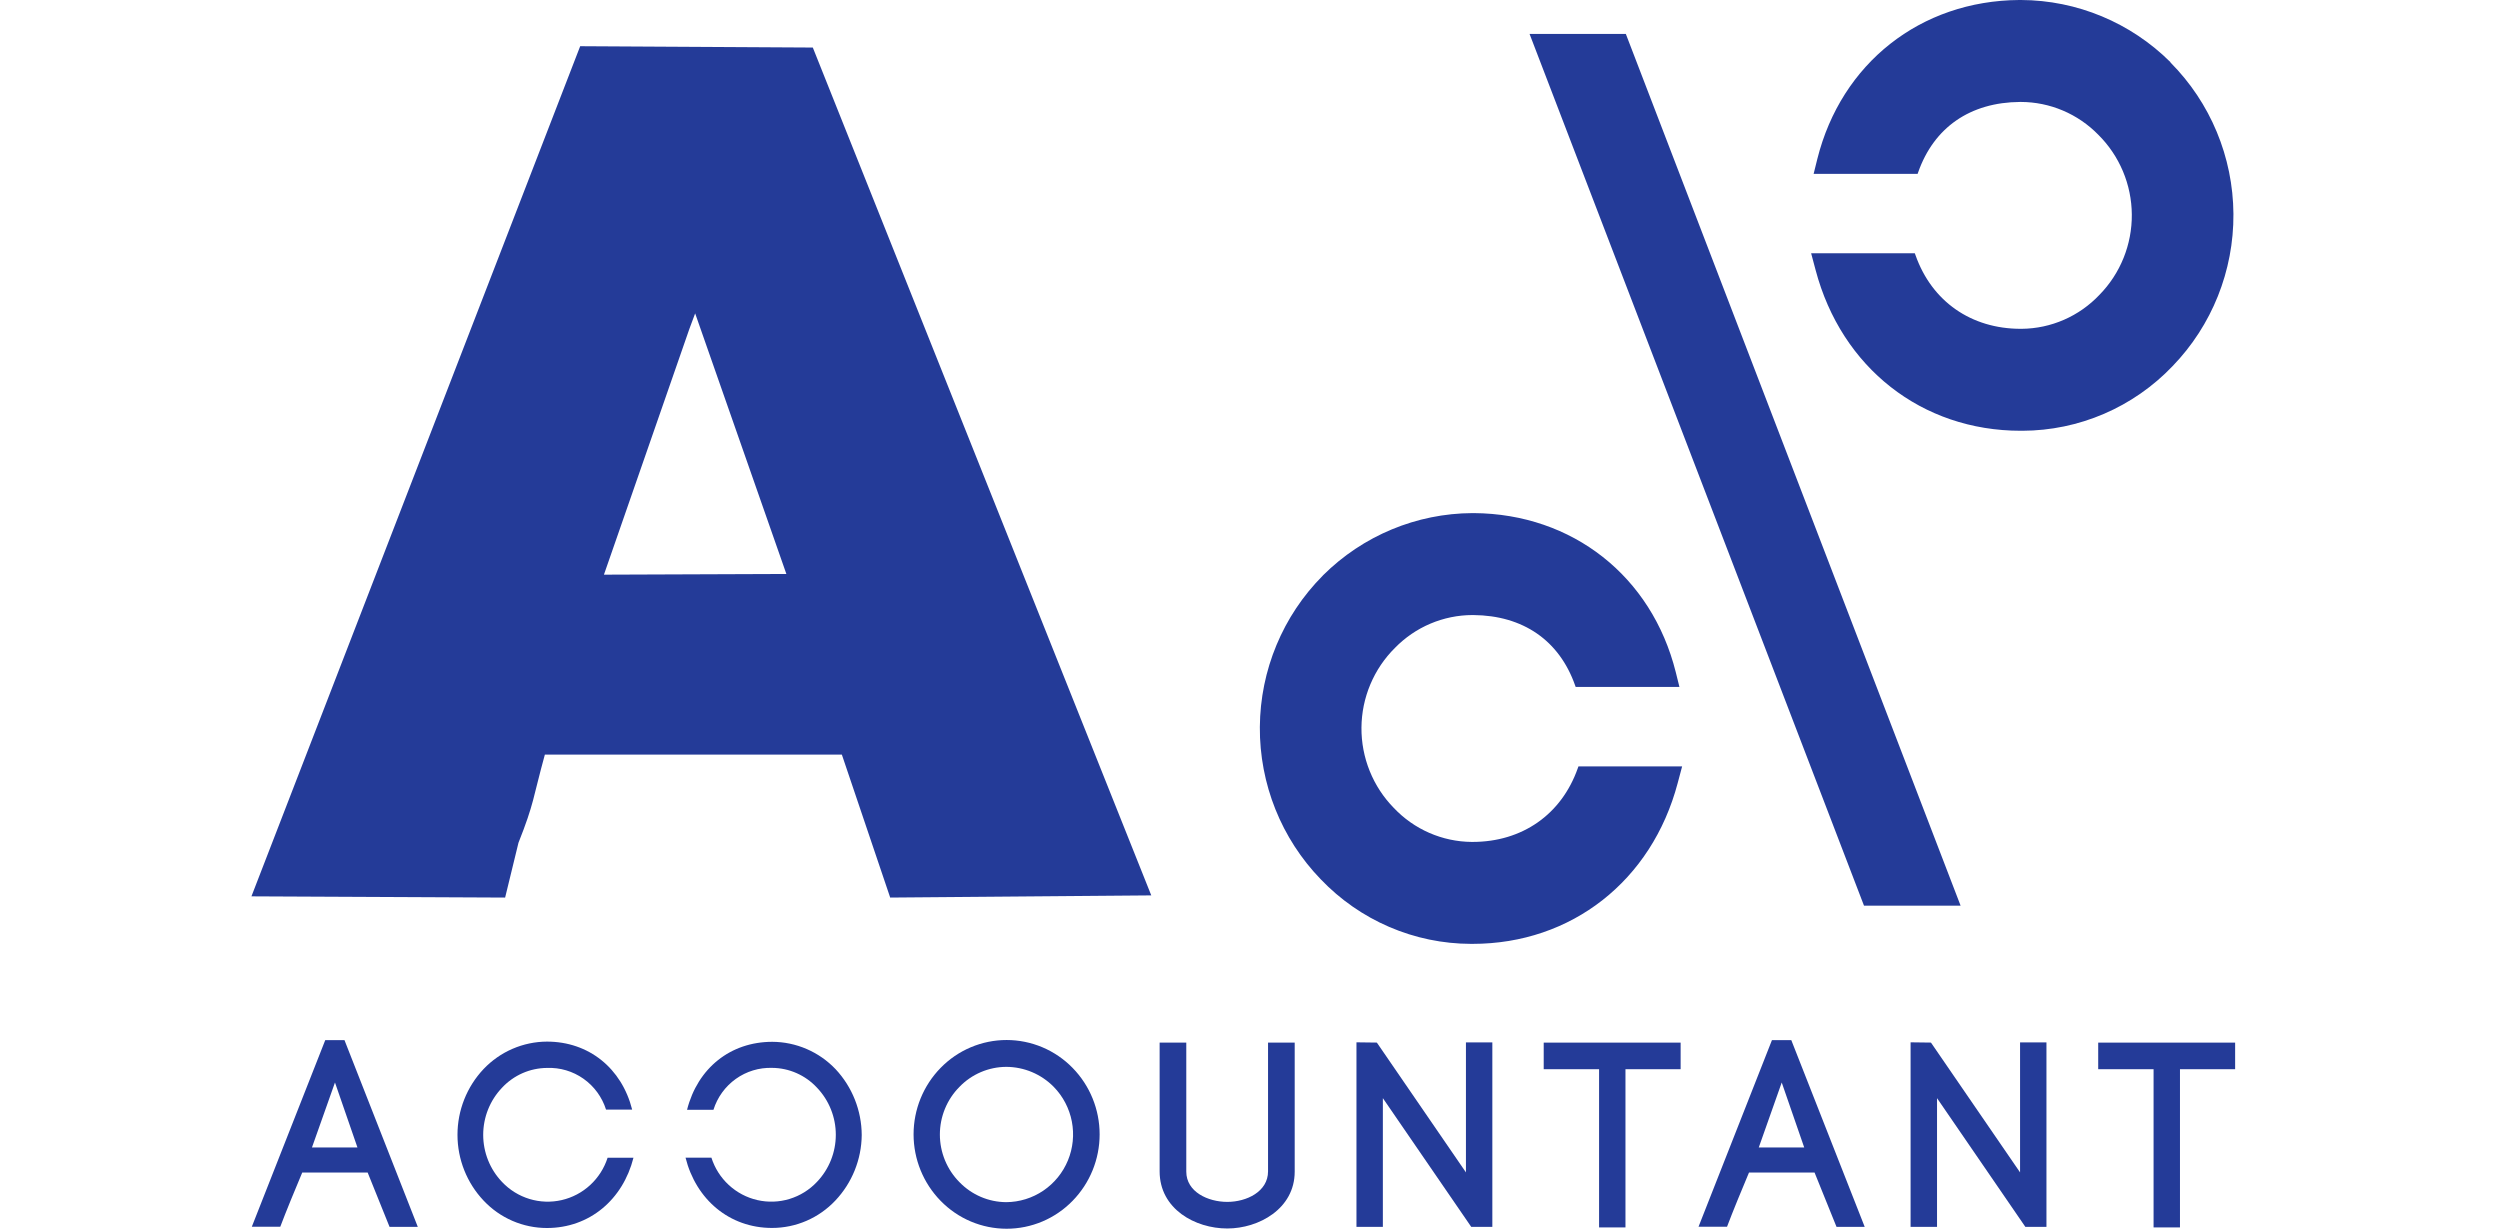 <svg width="358" height="176" viewBox="0 0 358 176" fill="none" xmlns="http://www.w3.org/2000/svg">
<path d="M116.395 6.808L83.083 6.617L36.006 128.357L72.334 128.532L74.246 120.681C76.514 114.977 76.287 114.375 78.026 108.055H120.552L127.476 128.532L164.862 128.22L116.395 6.808ZM86.484 82.292L98.729 47.07L99.546 44.877L112.608 82.193L86.484 82.292Z" fill="#243B98"/>
<path d="M259.356 36.272L259.991 38.656C263.695 52.668 275.215 61.685 289.365 61.685H289.615C293.629 61.674 297.6 60.85 301.292 59.262C304.984 57.674 308.321 55.354 311.104 52.44C316.748 46.611 319.883 38.775 319.827 30.633C319.772 22.491 316.532 14.698 310.81 8.948V8.902C305.109 3.231 297.43 0.035 289.418 0H289.138C275.026 0.107 263.68 9.04 260.241 22.762L259.712 24.895H274.603L274.678 24.682C276.946 18.231 282.131 14.652 289.274 14.599H289.388C291.453 14.604 293.496 15.021 295.4 15.828C297.303 16.635 299.029 17.814 300.477 19.297C301.983 20.791 303.182 22.569 304.006 24.529C304.829 26.49 305.261 28.595 305.276 30.724C305.292 32.853 304.891 34.964 304.096 36.937C303.301 38.909 302.127 40.705 300.643 42.22C299.205 43.741 297.478 44.955 295.566 45.791C293.653 46.627 291.593 47.067 289.509 47.086H289.365C282.267 47.086 276.644 43.164 274.308 36.562L274.202 36.272H259.356Z" fill="#243B98"/>
<path d="M240.881 109.749L240.246 112.132C236.542 126.145 225.022 135.161 210.872 135.161H210.623C206.608 135.151 202.637 134.327 198.945 132.739C195.253 131.151 191.916 128.83 189.133 125.916C183.489 120.088 180.355 112.252 180.41 104.11C180.465 95.967 183.705 88.175 189.428 82.425L189.465 82.379C195.166 76.708 202.845 73.512 210.857 73.477H211.069C225.181 73.583 236.527 82.516 239.966 96.239L240.495 98.371H225.635L225.559 98.158C223.291 91.708 218.106 88.129 210.963 88.075H210.849C208.784 88.08 206.741 88.498 204.837 89.305C202.934 90.111 201.208 91.29 199.761 92.774C198.254 94.267 197.055 96.045 196.232 98.006C195.408 99.967 194.976 102.072 194.961 104.201C194.945 106.329 195.347 108.441 196.142 110.413C196.937 112.386 198.11 114.181 199.594 115.696C201.032 117.217 202.759 118.432 204.671 119.267C206.584 120.103 208.644 120.544 210.728 120.563H210.872C217.97 120.563 223.594 116.641 225.929 110.038L226.035 109.749H240.881Z" fill="#243B98"/>
<path d="M280.756 129.687L232.818 4.855H219.031L266.923 129.687H280.756Z" fill="#243B98"/>
<path d="M52.647 167.906H43.281C42.268 170.312 40.961 173.48 40.137 175.666H36.062L46.577 148.943H49.328L59.828 175.689H55.784L52.647 167.906ZM44.672 164.319H51.188L47.968 155.013L44.672 164.319Z" fill="#243B98"/>
<path d="M69.254 153.08C70.428 151.846 71.835 150.863 73.394 150.19C74.952 149.516 76.629 149.165 78.325 149.158C84.312 149.158 89.028 152.966 90.525 158.891H86.783C86.215 157.102 85.079 155.55 83.552 154.473C82.024 153.396 80.188 152.853 78.325 152.928C77.118 152.937 75.926 153.192 74.82 153.679C73.715 154.166 72.719 154.874 71.892 155.761C70.161 157.574 69.194 159.992 69.194 162.508C69.194 165.024 70.161 167.442 71.892 169.255C72.97 170.397 74.324 171.237 75.821 171.692C77.318 172.148 78.907 172.203 80.432 171.853C81.957 171.503 83.365 170.759 84.518 169.695C85.672 168.63 86.53 167.282 87.01 165.783H90.714C89.202 171.776 84.425 175.85 78.325 175.85C76.628 175.852 74.948 175.505 73.389 174.831C71.829 174.156 70.422 173.169 69.254 171.928C66.852 169.388 65.512 166.013 65.512 162.504C65.512 158.995 66.852 155.621 69.254 153.08Z" fill="#243B98"/>
<path d="M123.399 162.537C123.367 166.035 122.016 169.389 119.62 171.92C118.452 173.16 117.045 174.147 115.486 174.822C113.926 175.496 112.246 175.843 110.549 175.841C104.449 175.841 99.665 171.767 98.168 165.774H101.872C102.35 167.275 103.208 168.625 104.361 169.69C105.514 170.756 106.923 171.501 108.448 171.851C109.974 172.202 111.564 172.146 113.061 171.689C114.559 171.232 115.913 170.391 116.989 169.247C118.721 167.433 119.688 165.015 119.688 162.499C119.688 159.983 118.721 157.565 116.989 155.752C116.165 154.864 115.169 154.155 114.063 153.668C112.957 153.181 111.764 152.926 110.557 152.919C108.701 152.863 106.877 153.419 105.363 154.502C103.849 155.585 102.727 157.136 102.167 158.92H98.387C99.899 152.957 104.601 149.188 110.587 149.188C112.283 149.194 113.96 149.545 115.518 150.219C117.077 150.893 118.485 151.876 119.658 153.109C122.045 155.661 123.382 159.031 123.399 162.537Z" fill="#243B98"/>
<path d="M134.697 152.92C135.93 151.656 137.401 150.653 139.023 149.968C140.645 149.283 142.387 148.93 144.146 148.93C145.905 148.93 147.646 149.283 149.268 149.968C150.891 150.653 152.361 151.656 153.594 152.92C156.076 155.458 157.467 158.877 157.467 162.439C157.467 166.002 156.076 169.421 153.594 171.959C152.362 173.224 150.892 174.229 149.27 174.916C147.647 175.602 145.905 175.955 144.146 175.955C142.386 175.955 140.644 175.602 139.022 174.916C137.399 174.229 135.929 173.224 134.697 171.959C132.215 169.421 130.824 166.002 130.824 162.439C130.824 158.877 132.215 155.458 134.697 152.92ZM150.896 155.639C150.005 154.734 148.945 154.015 147.778 153.523C146.61 153.032 145.358 152.778 144.093 152.775C142.844 152.78 141.608 153.035 140.458 153.527C139.308 154.019 138.267 154.736 137.396 155.639C136.506 156.535 135.8 157.598 135.319 158.769C134.838 159.94 134.59 161.195 134.59 162.462C134.59 163.729 134.838 164.984 135.319 166.155C135.8 167.326 136.506 168.39 137.396 169.286C138.268 170.186 139.309 170.903 140.459 171.395C141.608 171.887 142.844 172.143 144.093 172.149C145.986 172.137 147.834 171.564 149.406 170.5C150.978 169.436 152.203 167.929 152.929 166.167C153.655 164.405 153.85 162.467 153.488 160.594C153.126 158.721 152.225 156.998 150.896 155.639Z" fill="#243B98"/>
<path d="M166.059 167.74V149.303H169.876V167.778C169.876 170.679 172.982 172.111 175.749 172.111C178.515 172.111 181.584 170.641 181.584 167.74V149.303H185.401V167.778C185.401 173.109 180.239 175.919 175.749 175.919C171.146 175.919 166.059 173.131 166.059 167.74Z" fill="#243B98"/>
<path d="M194.246 175.685V149.26L197.164 149.298L209.923 167.887V149.275H213.703V175.685H210.679L198.026 157.256V175.685H194.246Z" fill="#243B98"/>
<path d="M228.988 175.766V153.11H221.059V149.303H240.666V153.11H232.767V175.766H228.988Z" fill="#243B98"/>
<path d="M259.845 167.906H250.457C249.444 170.312 248.136 173.48 247.312 175.666H243.23L253.745 148.943H256.512L267.026 175.689H262.99L259.845 167.906ZM251.855 164.319H258.364L255.143 155.013L251.855 164.319Z" fill="#243B98"/>
<path d="M273.596 175.685V149.26L276.513 149.298L289.273 167.887V149.275H293.052V175.685H290.029L277.383 157.256V175.685H273.596Z" fill="#243B98"/>
<path d="M308.392 175.766V153.11H300.463V149.303H320.071V153.11H312.172V175.766H308.392Z" fill="#243B98"/>
</svg>
